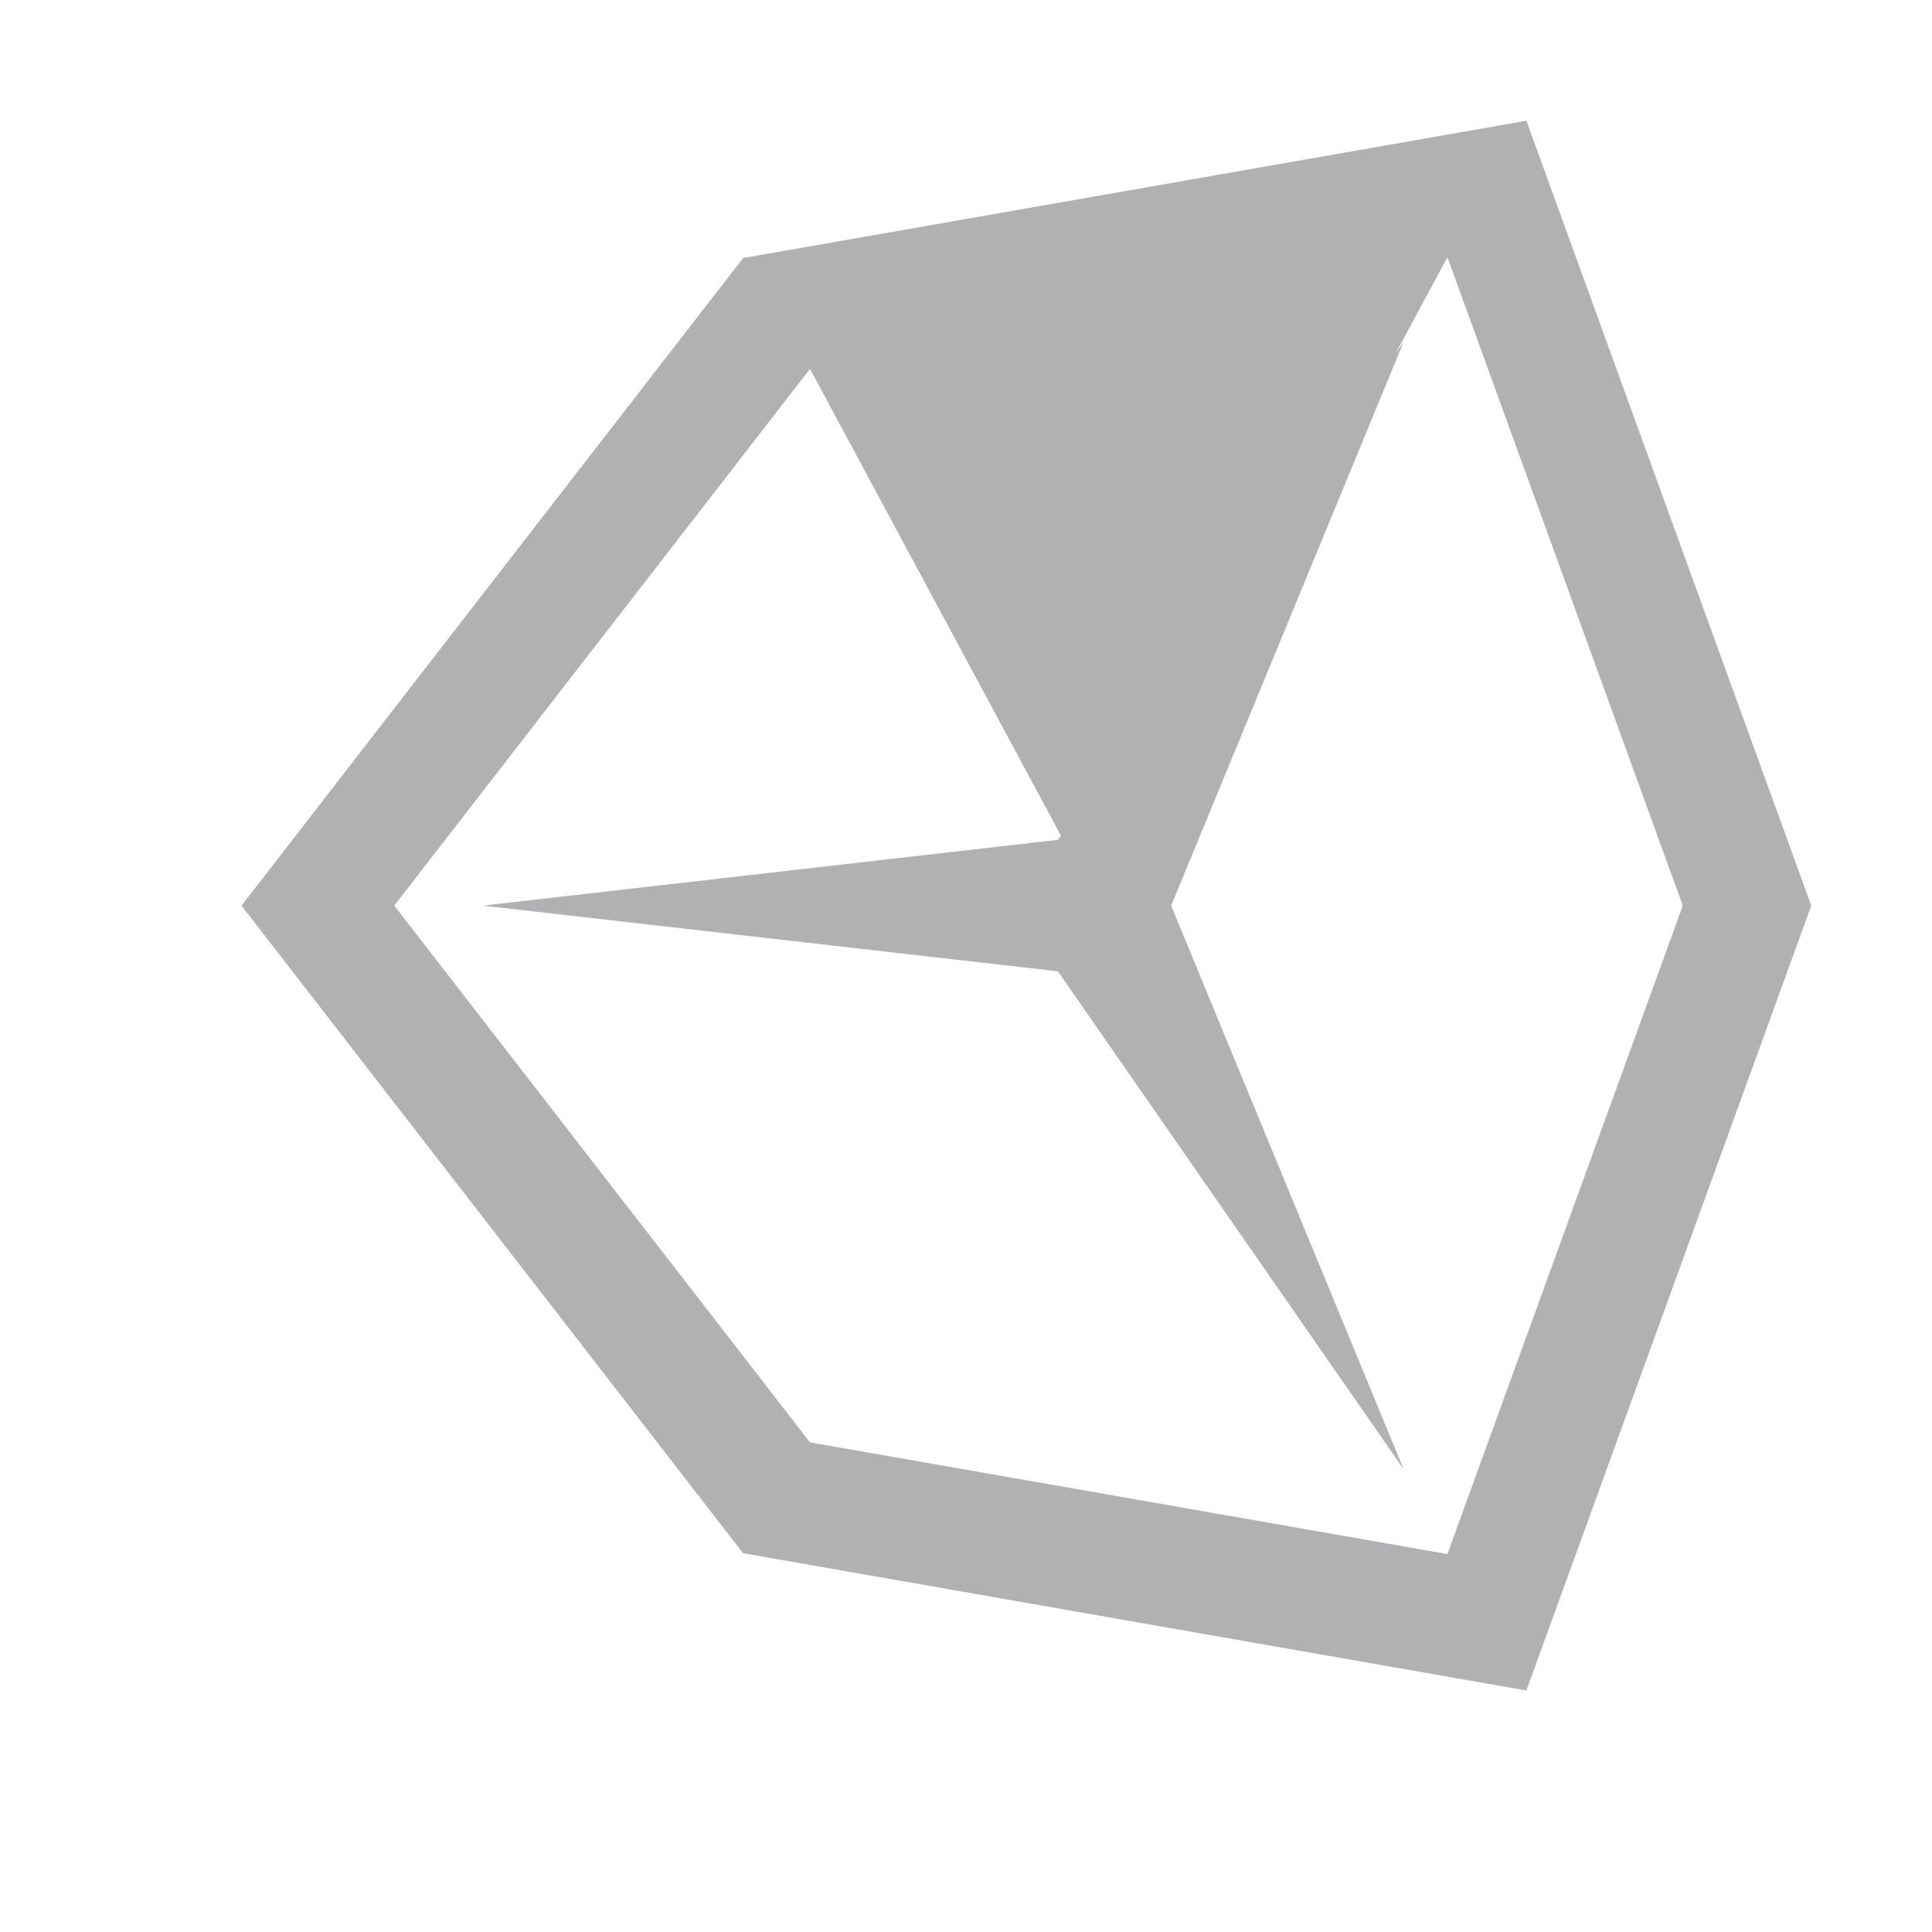 <svg xmlns="http://www.w3.org/2000/svg" width="16" height="16" viewBox="0 0 16 16">
  <g id="unityStatusProgress1_dark" fill="none" fill-rule="evenodd" stroke="none" stroke-width="1">
    <path id="Fill-2" fill="#AFB1B3" d="M11.987,12.87 L6.708,11.945 L3.265,7.5 L6.708,3.055 L8.786,6.92 L8.761,6.955 L3.998,7.5 L8.761,8.044 L11.624,12.167 L9.699,7.5 L11.624,2.832 L11.558,2.927 L11.987,2.13 L13.936,7.5 L11.987,12.87 Z M12.641,1 L6.154,2.137 L2,7.5 L6.154,12.863 L12.641,14 L15,7.5 L12.641,1 Z"/>
  </g>
</svg>

